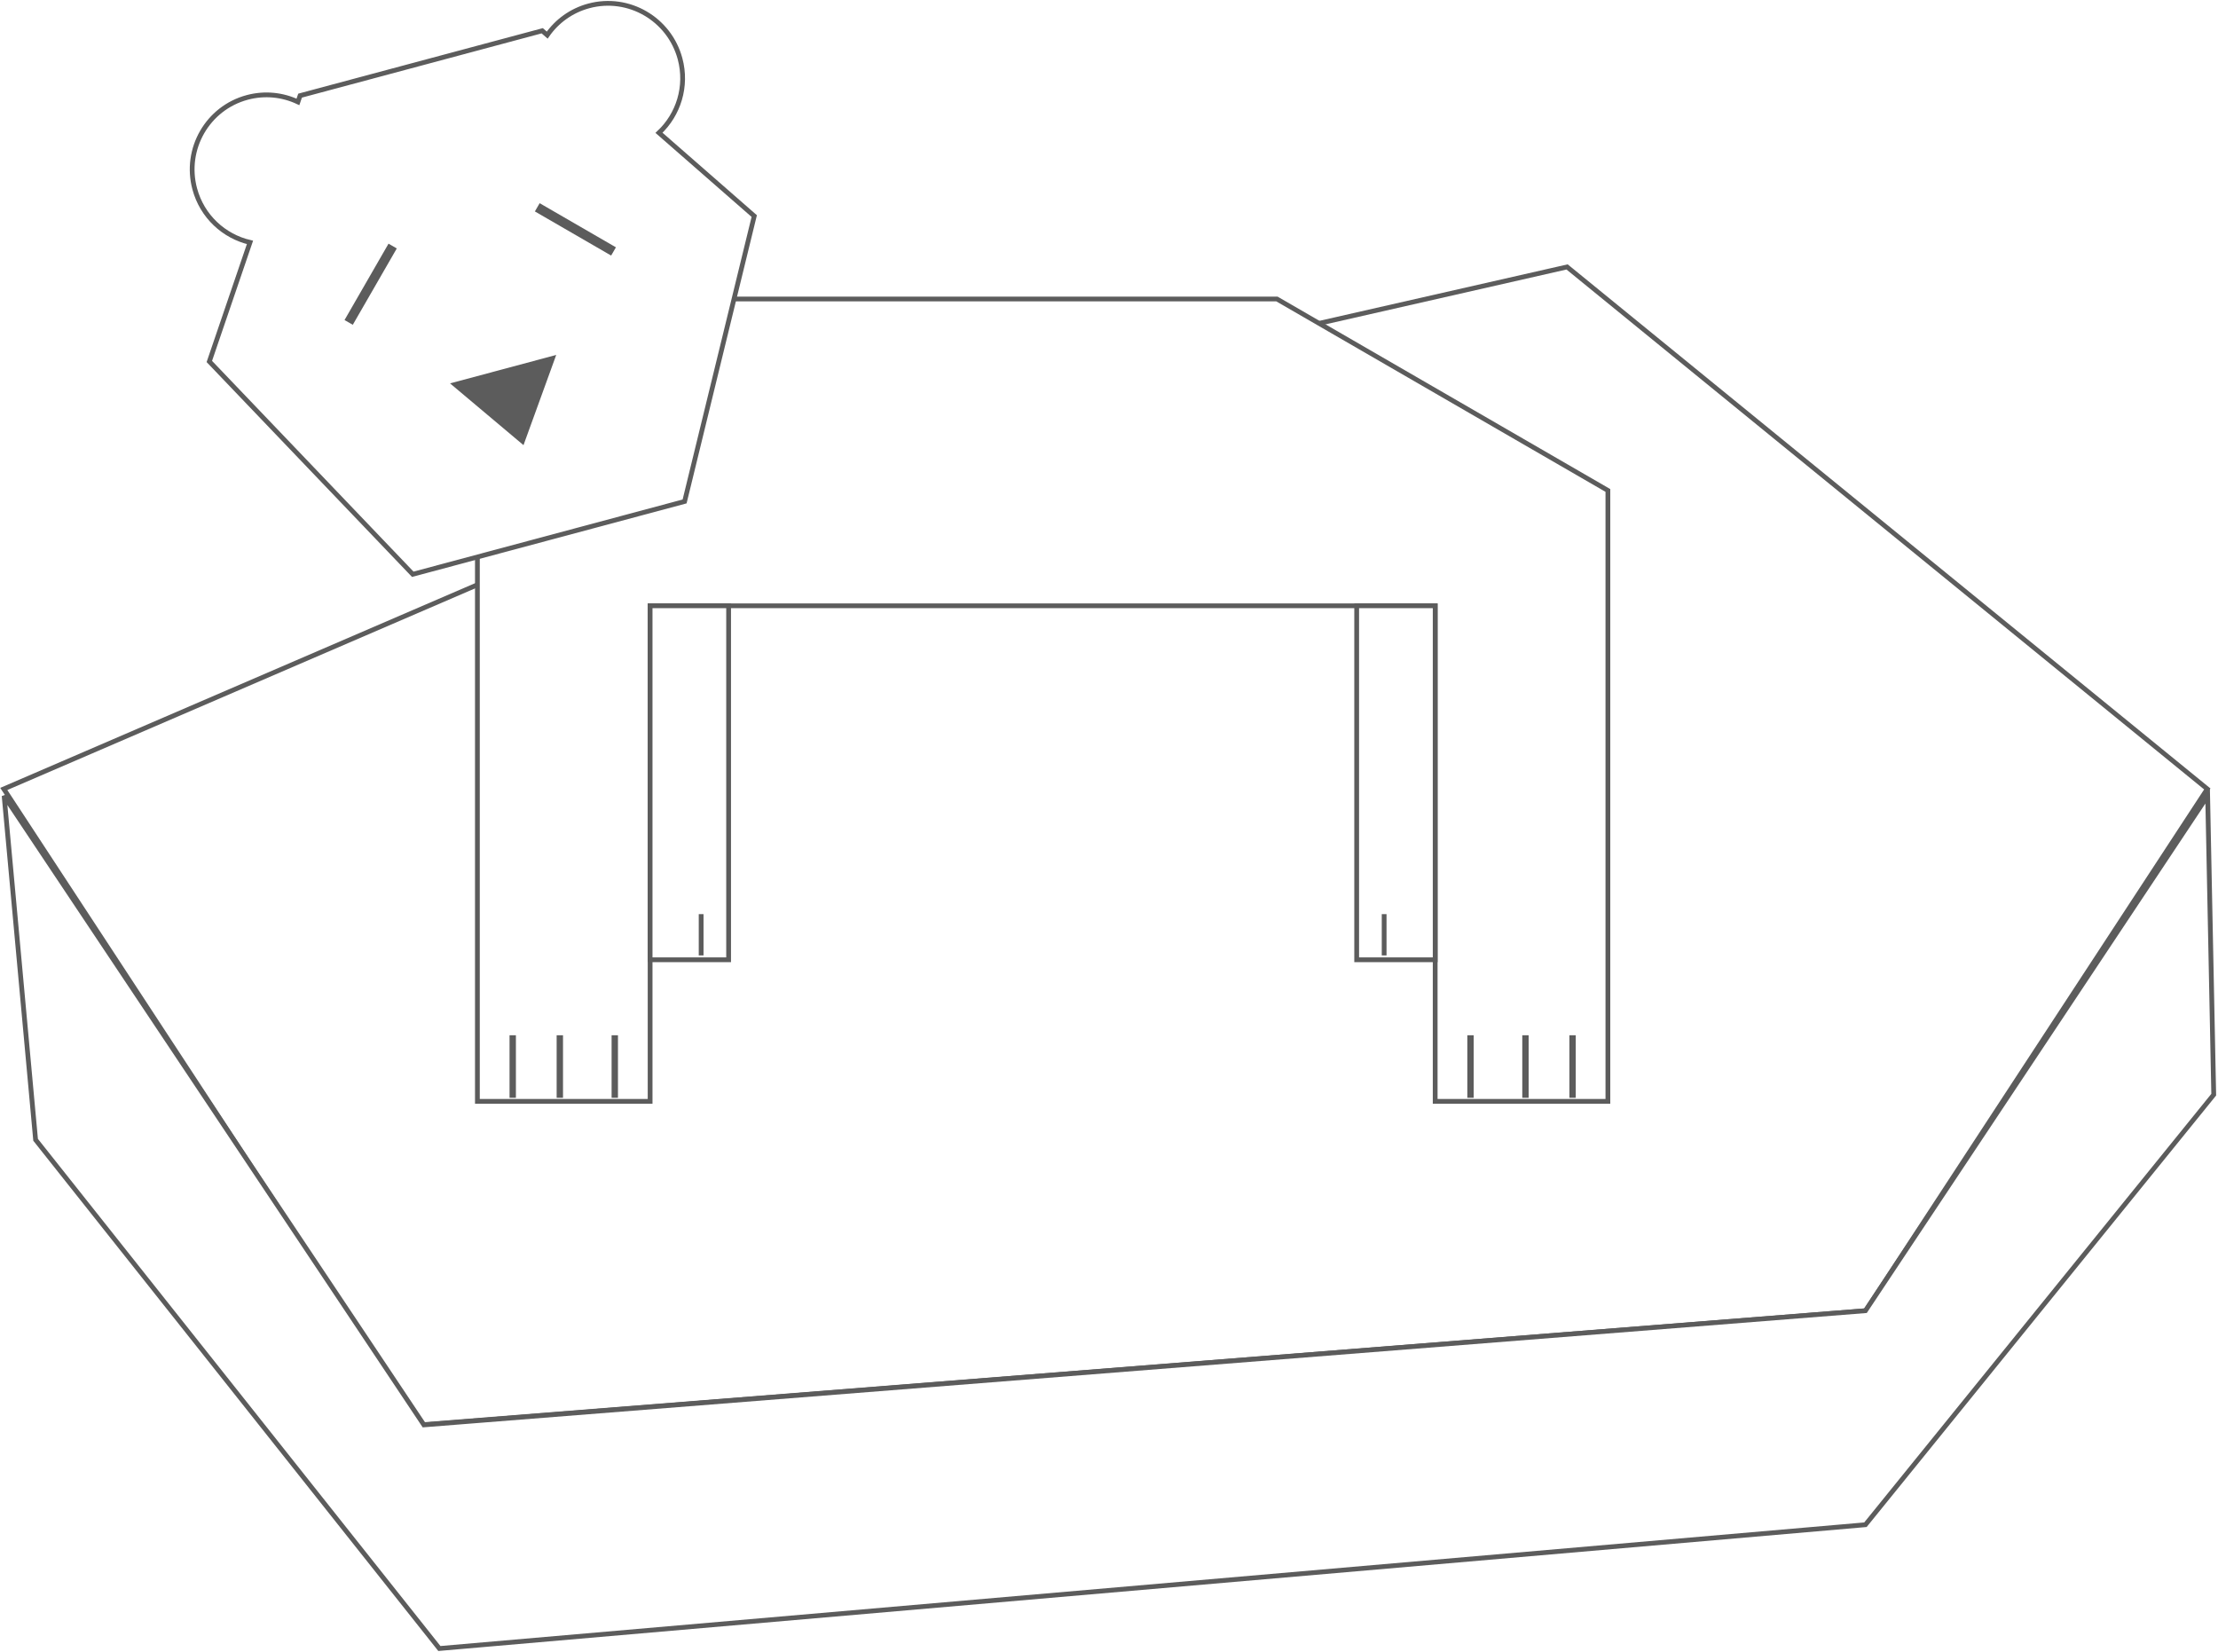 <?xml version="1.0" encoding="UTF-8"?>
<svg width="698px" height="520px" viewBox="0 0 698 520" version="1.1" xmlns="http://www.w3.org/2000/svg" xmlns:xlink="http://www.w3.org/1999/xlink">
    <!-- Generator: Sketch 52.3 (67297) - http://www.bohemiancoding.com/sketch -->
    <title>Group 3</title>
    <desc>Created with Sketch.</desc>
    <defs>
        <path d="M70.412,295.418 L70.412,306.911" id="path-1"></path>
        <filter x="-61.3%" y="-10.2%" width="222.6%" height="114.4%" filterUnits="objectBoundingBox" id="filter-2">
            <feGaussianBlur stdDeviation="1.5" in="SourceAlpha" result="shadowBlurInner1"></feGaussianBlur>
            <feOffset dx="0" dy="1" in="shadowBlurInner1" result="shadowOffsetInner1"></feOffset>
            <feComposite in="shadowOffsetInner1" in2="SourceAlpha" operator="arithmetic" k2="-1" k3="1" result="shadowInnerInner1"></feComposite>
            <feColorMatrix values="0 0 0 0 0   0 0 0 0 0   0 0 0 0 0  0 0 0 0.5 0" type="matrix" in="shadowInnerInner1"></feColorMatrix>
        </filter>
        <path d="M344.647,333.788 L344.647,351.471" id="path-3"></path>
        <filter x="-71.4%" y="-15.1%" width="242.9%" height="119.6%" filterUnits="objectBoundingBox" id="filter-4">
            <feGaussianBlur stdDeviation="1.5" in="SourceAlpha" result="shadowBlurInner1"></feGaussianBlur>
            <feOffset dx="0" dy="1" in="shadowBlurInner1" result="shadowOffsetInner1"></feOffset>
            <feComposite in="shadowOffsetInner1" in2="SourceAlpha" operator="arithmetic" k2="-1" k3="1" result="shadowInnerInner1"></feComposite>
            <feColorMatrix values="0 0 0 0 0   0 0 0 0 0   0 0 0 0 0  0 0 0 0.5 0" type="matrix" in="shadowInnerInner1"></feColorMatrix>
        </filter>
        <path d="M329.824,333.788 L329.824,351.471" id="path-5"></path>
        <filter x="-71.4%" y="-15.1%" width="242.9%" height="119.6%" filterUnits="objectBoundingBox" id="filter-6">
            <feGaussianBlur stdDeviation="1.5" in="SourceAlpha" result="shadowBlurInner1"></feGaussianBlur>
            <feOffset dx="0" dy="1" in="shadowBlurInner1" result="shadowOffsetInner1"></feOffset>
            <feComposite in="shadowOffsetInner1" in2="SourceAlpha" operator="arithmetic" k2="-1" k3="1" result="shadowInnerInner1"></feComposite>
            <feColorMatrix values="0 0 0 0 0   0 0 0 0 0   0 0 0 0 0  0 0 0 0.5 0" type="matrix" in="shadowInnerInner1"></feColorMatrix>
        </filter>
        <path d="M312.529,333.788 L312.529,351.471" id="path-7"></path>
        <filter x="-71.4%" y="-15.1%" width="242.9%" height="119.6%" filterUnits="objectBoundingBox" id="filter-8">
            <feGaussianBlur stdDeviation="1.5" in="SourceAlpha" result="shadowBlurInner1"></feGaussianBlur>
            <feOffset dx="0" dy="1" in="shadowBlurInner1" result="shadowOffsetInner1"></feOffset>
            <feComposite in="shadowOffsetInner1" in2="SourceAlpha" operator="arithmetic" k2="-1" k3="1" result="shadowInnerInner1"></feComposite>
            <feColorMatrix values="0 0 0 0 0   0 0 0 0 0   0 0 0 0 0  0 0 0 0.5 0" type="matrix" in="shadowInnerInner1"></feColorMatrix>
        </filter>
        <path d="M43.235,333.788 L43.235,351.471" id="path-9"></path>
        <filter x="-71.4%" y="-15.1%" width="242.9%" height="119.6%" filterUnits="objectBoundingBox" id="filter-10">
            <feGaussianBlur stdDeviation="1.5" in="SourceAlpha" result="shadowBlurInner1"></feGaussianBlur>
            <feOffset dx="0" dy="1" in="shadowBlurInner1" result="shadowOffsetInner1"></feOffset>
            <feComposite in="shadowOffsetInner1" in2="SourceAlpha" operator="arithmetic" k2="-1" k3="1" result="shadowInnerInner1"></feComposite>
            <feColorMatrix values="0 0 0 0 0   0 0 0 0 0   0 0 0 0 0  0 0 0 0.5 0" type="matrix" in="shadowInnerInner1"></feColorMatrix>
        </filter>
        <path d="M25.941,333.788 L25.941,351.471" id="path-11"></path>
        <filter x="-71.4%" y="-15.1%" width="242.9%" height="119.6%" filterUnits="objectBoundingBox" id="filter-12">
            <feGaussianBlur stdDeviation="1.5" in="SourceAlpha" result="shadowBlurInner1"></feGaussianBlur>
            <feOffset dx="0" dy="1" in="shadowBlurInner1" result="shadowOffsetInner1"></feOffset>
            <feComposite in="shadowOffsetInner1" in2="SourceAlpha" operator="arithmetic" k2="-1" k3="1" result="shadowInnerInner1"></feComposite>
            <feColorMatrix values="0 0 0 0 0   0 0 0 0 0   0 0 0 0 0  0 0 0 0.5 0" type="matrix" in="shadowInnerInner1"></feColorMatrix>
        </filter>
        <path d="M11.118,333.788 L11.118,351.471" id="path-13"></path>
        <filter x="-71.4%" y="-15.1%" width="242.9%" height="119.6%" filterUnits="objectBoundingBox" id="filter-14">
            <feGaussianBlur stdDeviation="1.5" in="SourceAlpha" result="shadowBlurInner1"></feGaussianBlur>
            <feOffset dx="0" dy="1" in="shadowBlurInner1" result="shadowOffsetInner1"></feOffset>
            <feComposite in="shadowOffsetInner1" in2="SourceAlpha" operator="arithmetic" k2="-1" k3="1" result="shadowInnerInner1"></feComposite>
            <feColorMatrix values="0 0 0 0 0   0 0 0 0 0   0 0 0 0 0  0 0 0 0.5 0" type="matrix" in="shadowInnerInner1"></feColorMatrix>
        </filter>
        <path d="M285.353,295.418 L285.353,306.911" id="path-15"></path>
        <filter x="-61.3%" y="-10.2%" width="222.6%" height="114.4%" filterUnits="objectBoundingBox" id="filter-16">
            <feGaussianBlur stdDeviation="1.5" in="SourceAlpha" result="shadowBlurInner1"></feGaussianBlur>
            <feOffset dx="0" dy="1" in="shadowBlurInner1" result="shadowOffsetInner1"></feOffset>
            <feComposite in="shadowOffsetInner1" in2="SourceAlpha" operator="arithmetic" k2="-1" k3="1" result="shadowInnerInner1"></feComposite>
            <feColorMatrix values="0 0 0 0 0   0 0 0 0 0   0 0 0 0 0  0 0 0 0.5 0" type="matrix" in="shadowInnerInner1"></feColorMatrix>
        </filter>
    </defs>
    <g id="Page-1" stroke="none" stroke-width="1" fill="none" fill-rule="evenodd">
        <g id="Wireframe" transform="translate(-2432, -4524)" fill-rule="nonzero">
            <g id="Group-3" transform="translate(2433, 4517)">
                <g id="Group-5" transform="translate(0, 91)" fill="#FFFFFF" stroke="#5C5C5C" stroke-width="1.5">
                    <polygon id="Polygon" points="492.159 0 693.634 164.274 586.117 328.483 131.385 364.399 0.19 164.274 257.342 53.424"></polygon>
                    <polygon id="Path-2" points="0.298 166.449 10.204 274.688 137.269 434.772 586.05 395.818 695.656 260.484 693.743 166.449 586.05 328.467 132.403 364.399"></polygon>
                </g>
                <g id="Sad-Bear" transform="translate(274, 177) scale(-1, 1) translate(-274, -177) translate(43, 0)">
                    <path d="M-2.84217094e-14,161.342 L104.153,101.089 L355.765,101.089 L355.765,197.635 L355.765,353.593 L301.412,353.593 L301.412,197.635 L54.353,197.635 L54.353,353.593 L0,353.593 L0,197.635 L0,161.342 Z" id="Combined-Shape-Copy-5" stroke="#5C5C5C" stroke-width="1.5" fill="#FFFFFF"></path>
                    <rect id="Rectangle-Copy-10" stroke="#5C5C5C" stroke-width="1.5" fill="#FFFFFF" x="54.353" y="197.635" width="24.706" height="111.399"></rect>
                    <g id="Line-Copy-42" stroke-linecap="square">
                        <use fill="black" fill-opacity="1" filter="url(#filter-2)" xlink:href="#path-1"></use>
                        <use stroke="#5C5C5C" stroke-width="1.5" xlink:href="#path-1"></use>
                    </g>
                    <rect id="Rectangle-Copy-9" stroke="#5C5C5C" stroke-width="1.5" fill="#FFFFFF" x="276.706" y="197.635" width="24.706" height="111.399"></rect>
                    <g id="Line-Copy-41" stroke-linecap="square">
                        <use fill="black" fill-opacity="1" filter="url(#filter-4)" xlink:href="#path-3"></use>
                        <use stroke="#5C5C5C" stroke-width="2" xlink:href="#path-3"></use>
                    </g>
                    <g id="Line-Copy-40" stroke-linecap="square">
                        <use fill="black" fill-opacity="1" filter="url(#filter-6)" xlink:href="#path-5"></use>
                        <use stroke="#5C5C5C" stroke-width="2" xlink:href="#path-5"></use>
                    </g>
                    <g id="Line-Copy-39" stroke-linecap="square">
                        <use fill="black" fill-opacity="1" filter="url(#filter-8)" xlink:href="#path-7"></use>
                        <use stroke="#5C5C5C" stroke-width="2" xlink:href="#path-7"></use>
                    </g>
                    <g id="Line-Copy-38" stroke-linecap="square">
                        <use fill="black" fill-opacity="1" filter="url(#filter-10)" xlink:href="#path-9"></use>
                        <use stroke="#5C5C5C" stroke-width="2" xlink:href="#path-9"></use>
                    </g>
                    <g id="Line-Copy-37" stroke-linecap="square">
                        <use fill="black" fill-opacity="1" filter="url(#filter-12)" xlink:href="#path-11"></use>
                        <use stroke="#5C5C5C" stroke-width="2" xlink:href="#path-11"></use>
                    </g>
                    <g id="Line-Copy-36" stroke-linecap="square">
                        <use fill="black" fill-opacity="1" filter="url(#filter-14)" xlink:href="#path-13"></use>
                        <use stroke="#5C5C5C" stroke-width="2" xlink:href="#path-13"></use>
                    </g>
                    <g id="Line-Copy-35" stroke-linecap="square">
                        <use fill="black" fill-opacity="1" filter="url(#filter-16)" xlink:href="#path-15"></use>
                        <use stroke="#5C5C5C" stroke-width="1.5" xlink:href="#path-15"></use>
                    </g>
                    <g id="Group-2-Copy" transform="translate(353.431, 101.651) rotate(-345) translate(-353.431, -101.651) translate(264.49, 22.435)">
                        <path d="M133.113,156.485 L44.552,156.485 L0.141,75.409 L22.314,42.345 C14.918,38.393 9.882,30.572 9.882,21.569 C9.882,8.581 20.364,-1.948 33.293,-1.948 C39.019,-1.948 44.265,0.117 48.333,3.547 L49.495,1.815 L128.387,1.815 L129.549,3.547 C133.617,0.117 138.863,-1.948 144.59,-1.948 C157.519,-1.948 168,8.581 168,21.569 C168,30.572 162.964,38.393 155.568,42.345 L177.622,75.23 L133.113,156.485 Z" id="Combined-Shape" stroke="#5C5C5C" stroke-width="1.5" fill="#FFFFFF"></path>
                        <polygon id="Triangle" fill="#5C5C5C" transform="translate(88.941, 113.874) scale(1, -1) translate(-88.941, -113.874) " points="88.941 101.497 106.235 126.252 71.647 126.252"></polygon>
                        <path d="M55.576,52.526 L55.601,77.256" id="Line" stroke="#5C5C5C" stroke-width="3" stroke-linecap="square" transform="translate(55.588, 64.891) rotate(-315) translate(-55.588, -64.891) "></path>
                        <path d="M122.306,52.526 L122.282,77.256" id="Line" stroke="#5C5C5C" stroke-width="3" stroke-linecap="square" transform="translate(122.294, 64.891) rotate(-45) translate(-122.294, -64.891) "></path>
                    </g>
                </g>
            </g>
        </g>
    </g>
</svg>